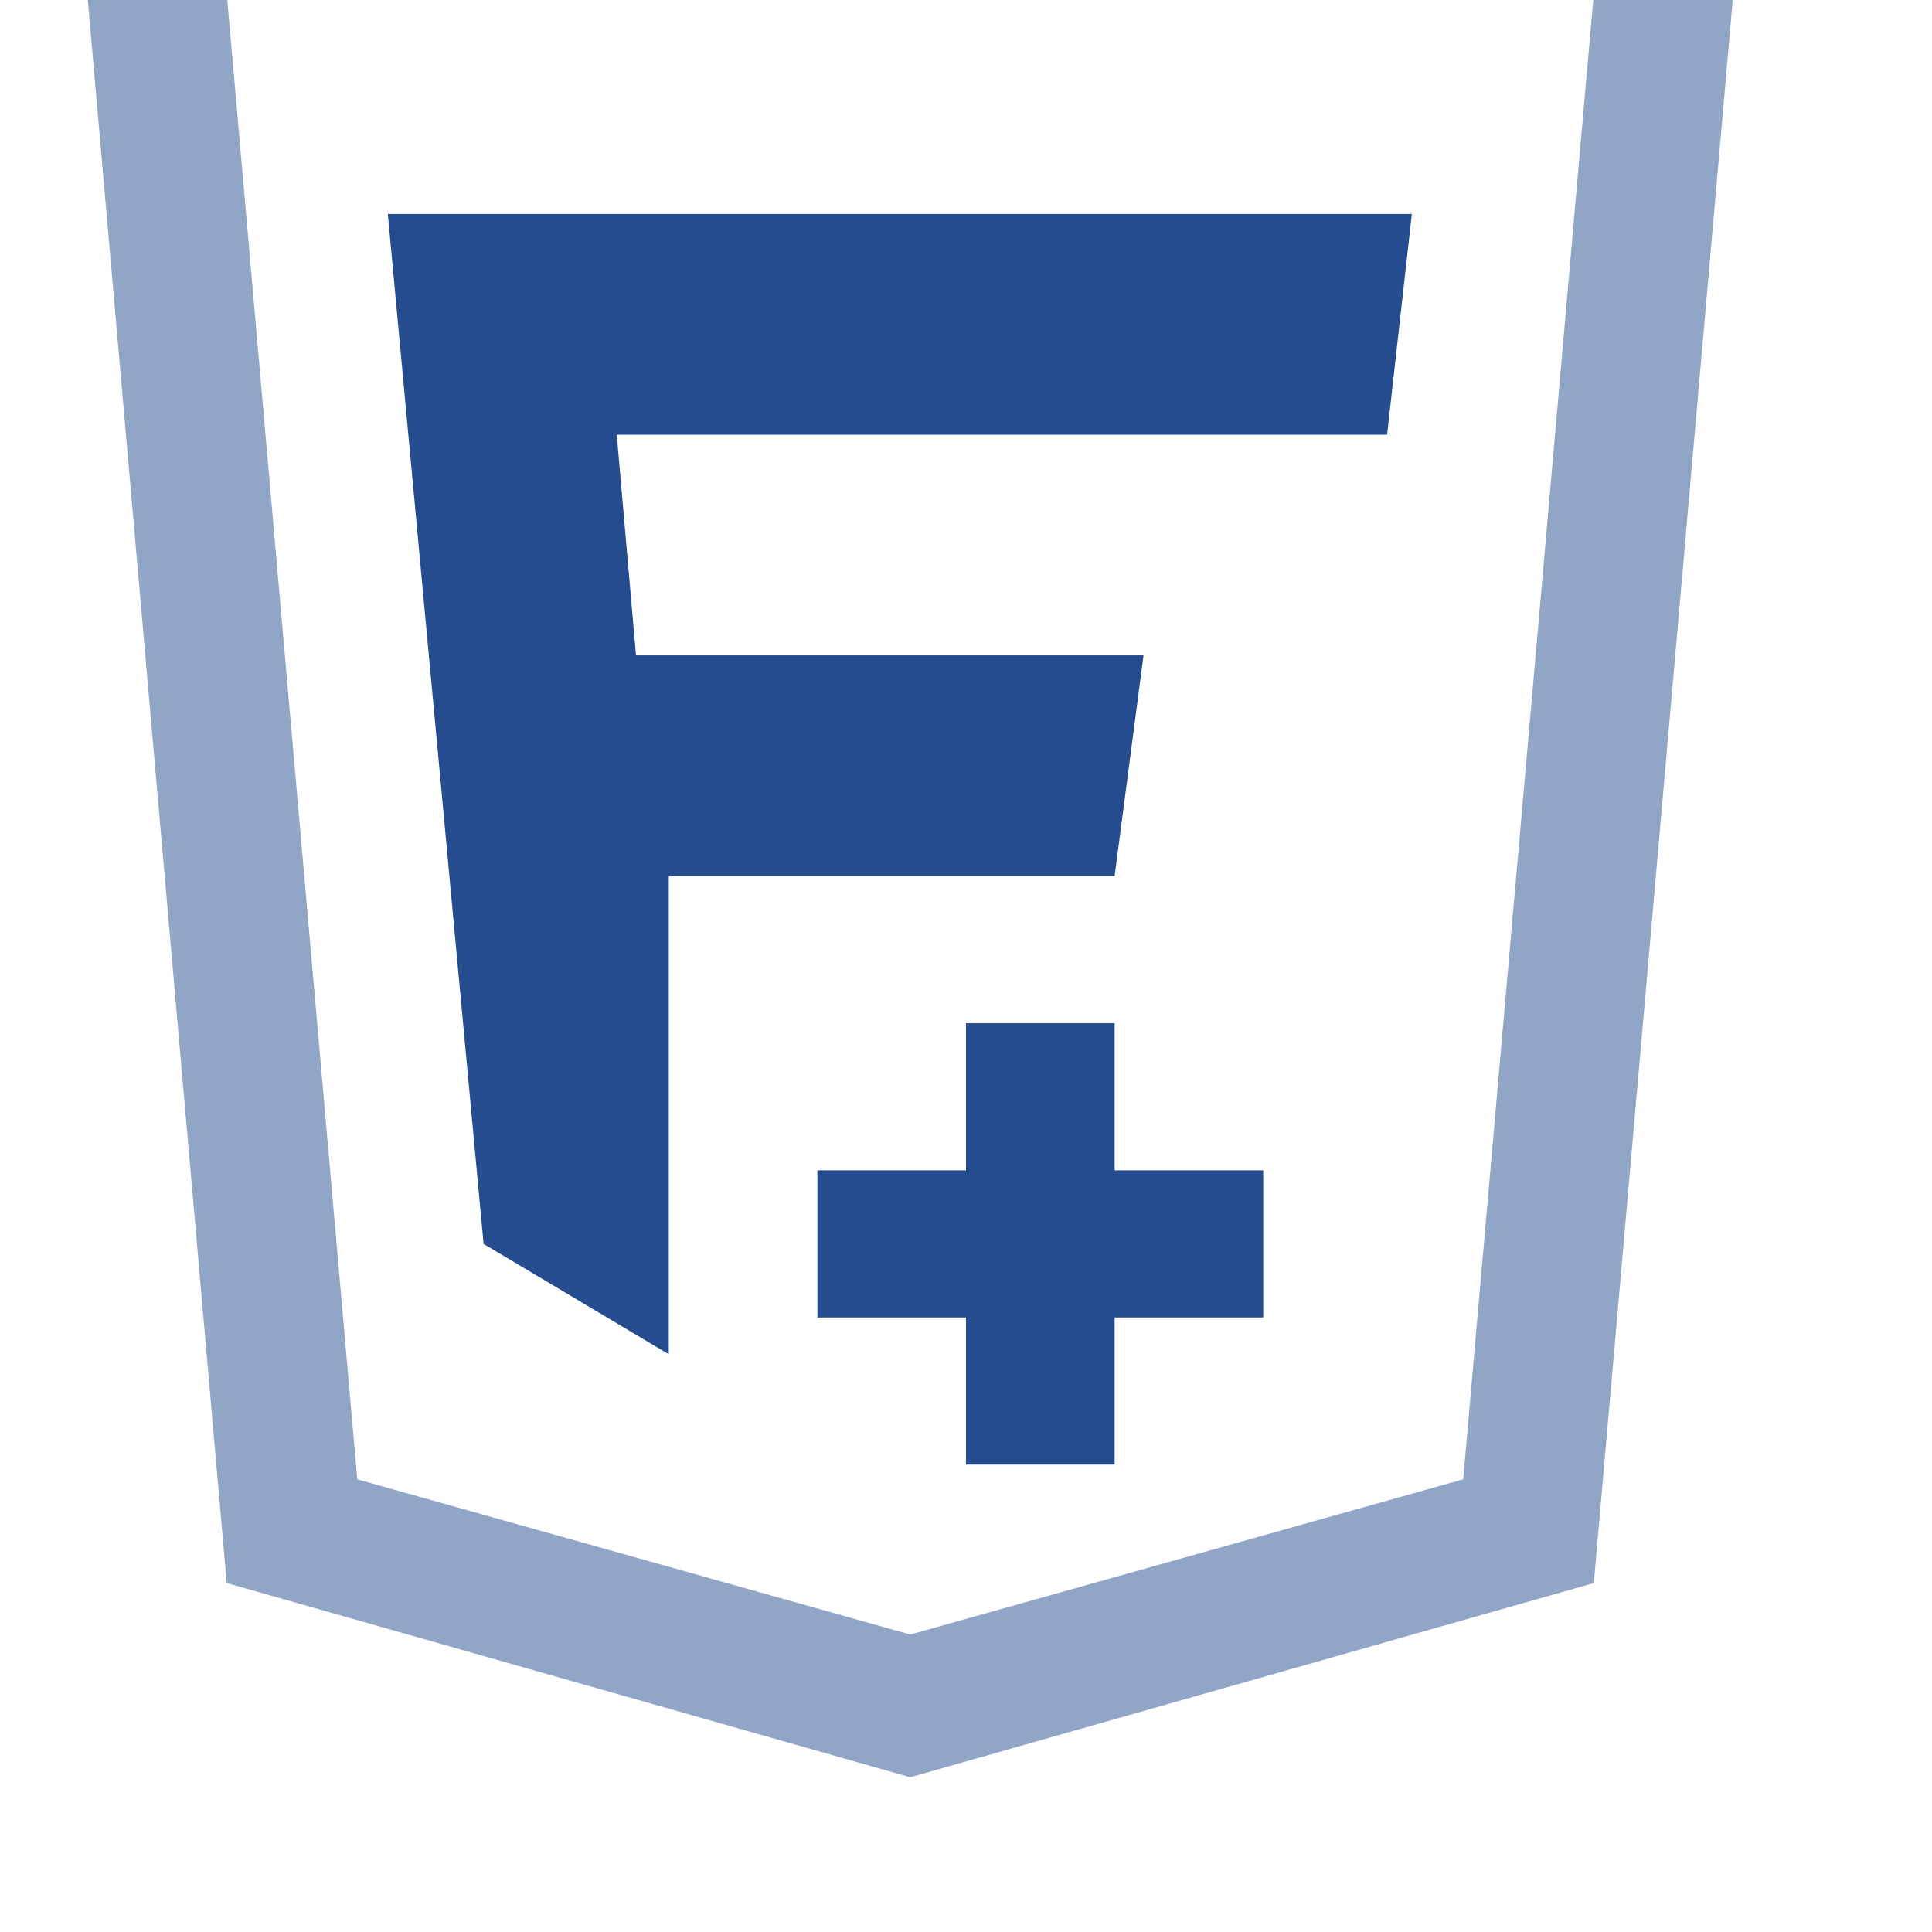 <?xml version="1.0" encoding="UTF-8" standalone="no"?>
<svg xmlns="http://www.w3.org/2000/svg" xmlns:xlink="http://www.w3.org/1999/xlink" xmlns:serif="http://www.serif.com/" width="100%" height="100%" viewBox="0 0 26 26" xml:space="preserve" style="fill-rule:evenodd;clip-rule:evenodd;stroke-linejoin:round;stroke-miterlimit:1.414;">
    <g transform="matrix(1,0,0,0.99,-452,-4303.62)">
        <g transform="matrix(1,0,0,1,-156.269,3194.44)">
            <path d="M609.269,1150.56L631.769,1150.56L629.718,1174.17L620.519,1176.81L611.32,1174.17L609.269,1150.56ZM627.96,1172.76L629.718,1152.56L611.32,1152.56L613.077,1172.76L620.519,1174.87L627.96,1172.76Z" style="fill:rgb(36,76,142);fill-opacity:0.5;fill-rule:nonzero;"></path>
        </g>
        <path d="M467,4363L469,4363L469,4365L467,4365L467,4367L465,4367L465,4365L463,4365L463,4363L465,4363L465,4361L467,4361L467,4363Z" style="fill:rgb(36,76,142);fill-rule:nonzero;"></path>
        <g transform="matrix(1,0,0,1,-38,0)">
            <path d="M498.3,4353L498.559,4356L505.389,4356L505,4359L499,4359L499,4365.5L496.508,4364L495.219,4350L509,4350L508.667,4353L498.3,4353Z" style="fill:rgb(36,76,142);fill-rule:nonzero;"></path>
        </g>
    </g>
</svg>
